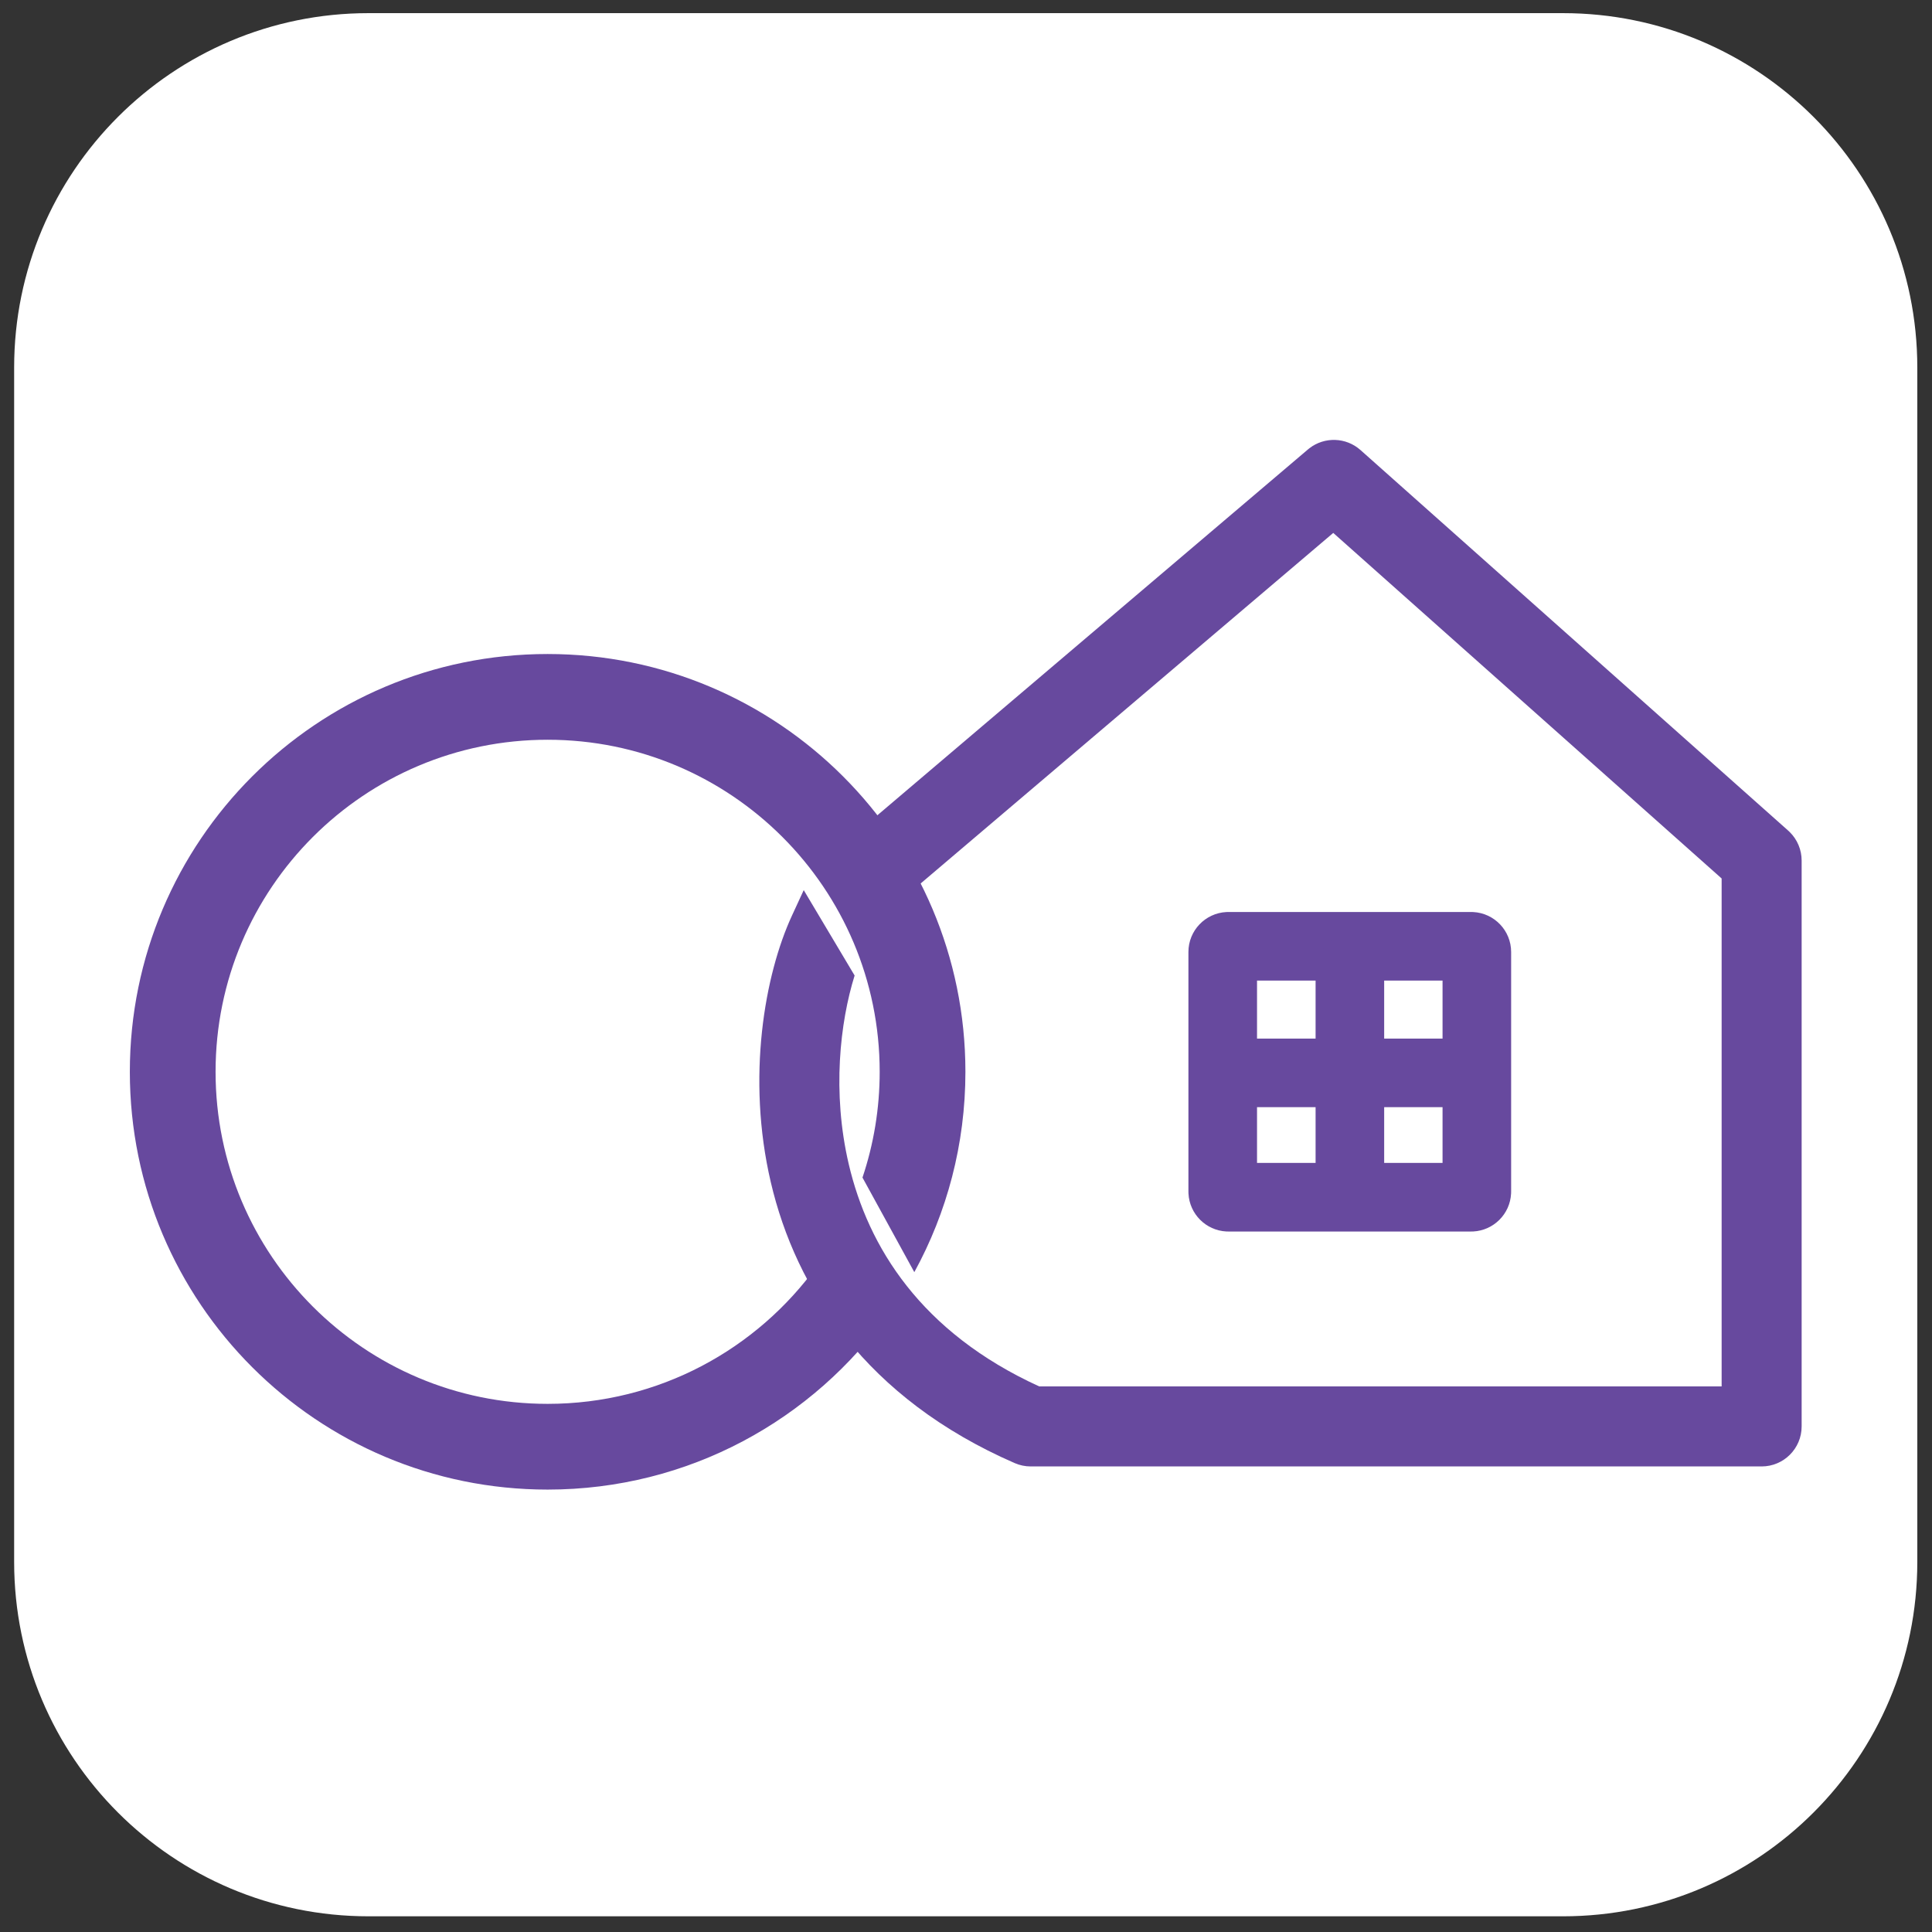 <svg width="112" height="112" viewBox="0 0 112 112" fill="none" xmlns="http://www.w3.org/2000/svg">
<rect x="0" y="0" width="112" height="112" fill="#333333" stroke="none"/>
<path d="M0.82 21.303C0.82 9.959 10.017 0.762 21.362 0.762H90.607C101.952 0.762 111.148 9.959 111.148 21.303V90.548C111.148 101.893 101.952 111.09 90.607 111.09H21.362C10.017 111.09 0.82 101.893 0.82 90.548V21.303Z" fill="white"/>
<path d="M72.871 67.416H83.626V56.845H72.871V67.416ZM87.602 69.073L87.599 69.193C87.539 70.379 86.588 71.329 85.402 71.39L85.283 71.392H71.214L71.094 71.39C69.909 71.329 68.958 70.379 68.897 69.193L68.894 69.073V55.188C68.894 53.948 69.869 52.934 71.094 52.872L71.214 52.869H85.283L85.402 52.872C86.627 52.934 87.602 53.948 87.602 55.188V69.073Z" fill="#67499E"/>
<path d="M76.266 67.466V64.184H71.824C70.726 64.184 69.836 63.294 69.836 62.196C69.836 61.098 70.726 60.208 71.824 60.208H76.266V56.228C76.266 55.13 77.156 54.24 78.254 54.24C79.352 54.24 80.242 55.13 80.242 56.228V60.208H84.869L84.971 60.211C86.021 60.264 86.857 61.132 86.857 62.196C86.857 63.26 86.021 64.128 84.971 64.181L84.869 64.184H80.242V67.466C80.242 68.564 79.352 69.454 78.254 69.454C77.156 69.454 76.266 68.564 76.266 67.466Z" fill="#67499E"/>
<path d="M31.747 37.914C45.123 37.914 55.966 48.757 55.966 62.133C55.966 66.342 54.892 70.3 53.004 73.748L49.999 68.265C50.645 66.339 50.996 64.277 50.996 62.133C50.996 51.502 42.378 42.884 31.747 42.884C21.116 42.884 12.497 51.502 12.497 62.133C12.497 72.765 21.116 81.383 31.747 81.383C38.188 81.383 43.889 78.219 47.383 73.361L51.534 76.102C47.148 82.304 39.92 86.353 31.747 86.353C18.371 86.353 7.527 75.509 7.527 62.133C7.527 48.757 18.371 37.914 31.747 37.914Z" fill="#67499E"/>
<path d="M75.907 25.986C76.785 25.307 78.03 25.344 78.867 26.088L103.665 48.153L103.755 48.238C104.194 48.672 104.443 49.265 104.443 49.886V82.692C104.443 83.972 103.404 85.01 102.124 85.011H59.751C59.432 85.011 59.116 84.945 58.824 84.818C50.213 81.067 46.142 74.758 44.685 68.539C43.26 62.456 44.336 56.488 45.909 53.082L46.593 51.601L49.543 56.552C48.7 59.254 48.228 63.324 49.201 67.481C50.327 72.287 53.383 77.237 60.245 80.372H99.805C99.805 74.636 99.805 59.747 99.805 50.926L77.29 30.894L52.856 51.654L51.272 52.999L48.505 49.264L49.853 48.119L75.823 26.054L75.907 25.986Z" fill="#67499E"/>
</svg>
